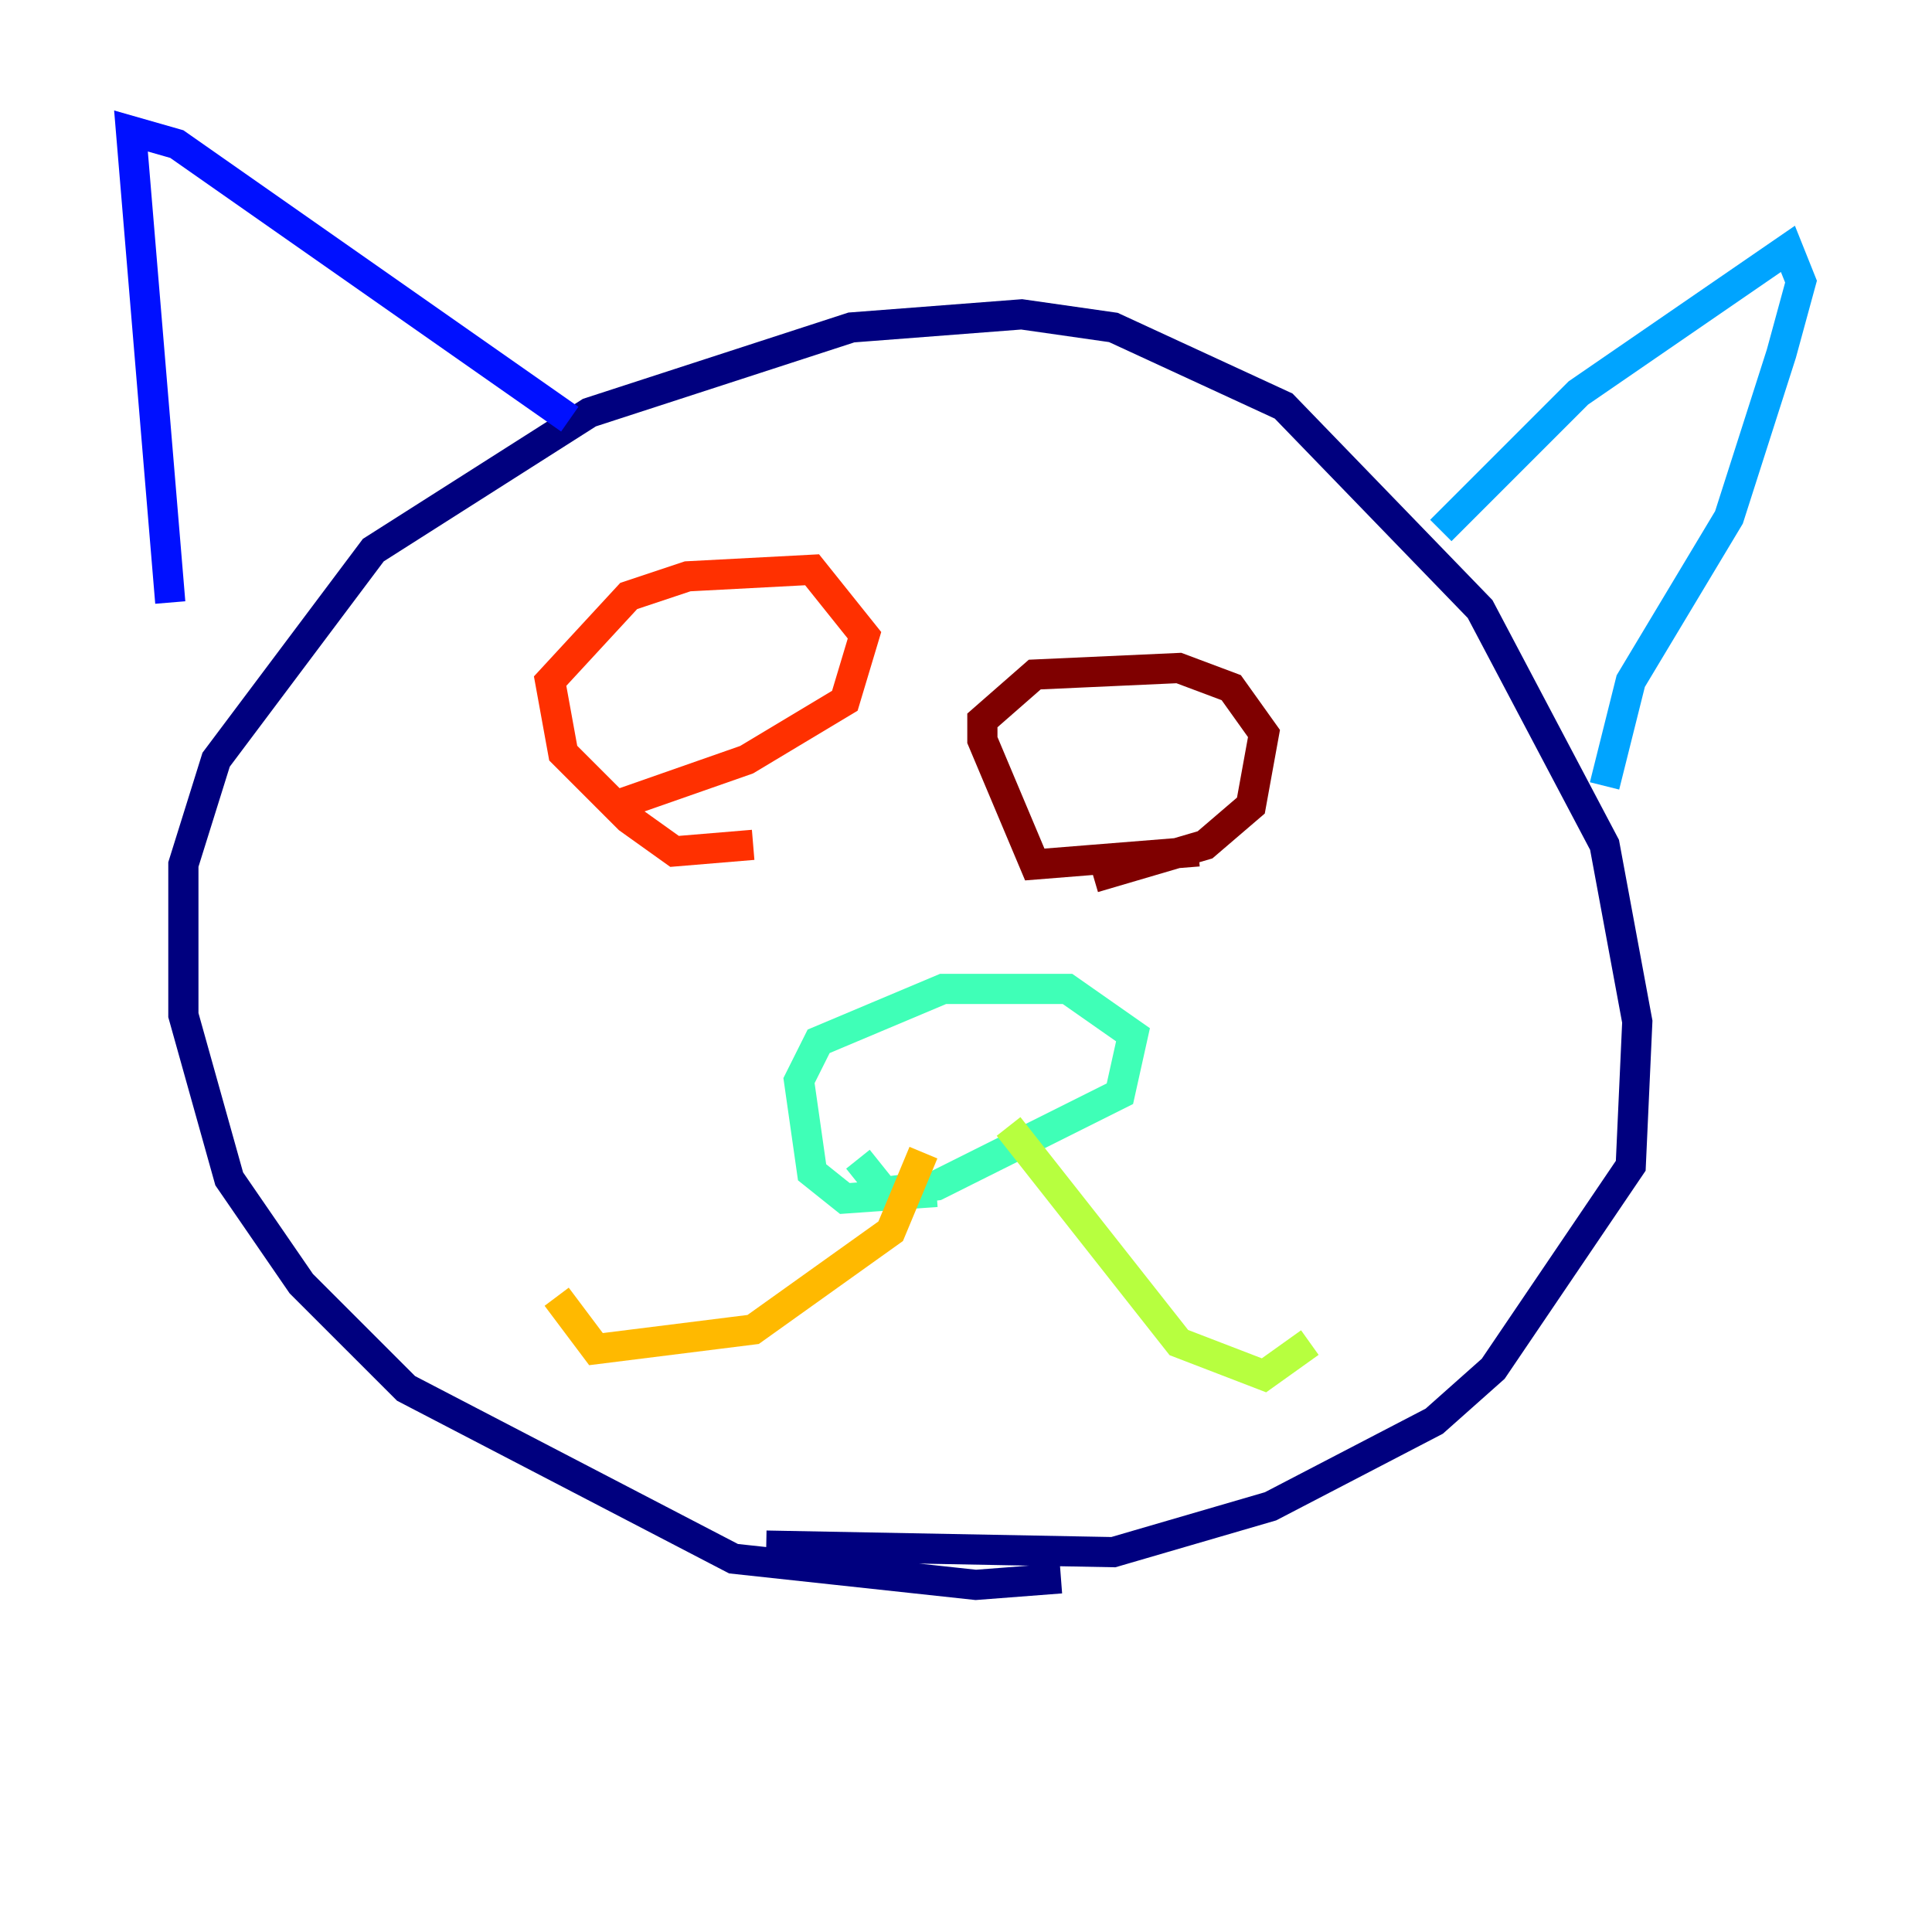 <?xml version="1.0" encoding="utf-8" ?>
<svg baseProfile="tiny" height="128" version="1.2" viewBox="0,0,128,128" width="128" xmlns="http://www.w3.org/2000/svg" xmlns:ev="http://www.w3.org/2001/xml-events" xmlns:xlink="http://www.w3.org/1999/xlink"><defs /><polyline fill="none" points="70.291,104.57 64.651,105.003 48.597,103.268 26.902,91.986 19.959,85.044 15.186,78.102 12.149,67.254 12.149,57.275 14.319,50.332 24.732,36.447 39.051,27.336 56.407,21.695 67.688,20.827 73.763,21.695 85.044,26.902 98.061,40.352 106.305,55.973 108.475,67.688 108.041,77.234 98.929,90.685 95.024,94.156 84.176,99.797 73.763,102.834 50.766,102.4" stroke="#00007f" stroke-width="2" /><polyline fill="none" points="11.281,39.919 8.678,8.678 11.715,9.546 37.749,27.77" stroke="#0010ff" stroke-width="2" /><polyline fill="none" points="95.458,35.146 104.57,26.034 118.454,16.488 119.322,18.658 118.02,23.43 114.549,34.278 108.041,45.125 106.305,52.068" stroke="#00a4ff" stroke-width="2" /><polyline fill="none" points="62.047,78.969 55.973,79.403 53.803,77.668 52.936,71.593 54.237,68.99 62.481,65.519 70.725,65.519 75.064,68.556 74.197,72.461 62.047,78.536 58.576,78.969 56.841,76.8" stroke="#3fffb7" stroke-width="2" /><polyline fill="none" points="66.82,74.63 78.102,88.949 83.742,91.119 86.78,88.949" stroke="#b7ff3f" stroke-width="2" /><polyline fill="none" points="61.18,76.366 59.01,81.573 49.898,88.081 39.485,89.383 36.881,85.912" stroke="#ffb900" stroke-width="2" /><polyline fill="none" points="49.898,55.973 44.691,56.407 41.654,54.237 37.315,49.898 36.447,45.125 41.654,39.485 45.559,38.183 53.803,37.749 57.275,42.088 55.973,46.427 49.464,50.332 40.786,53.37" stroke="#ff3000" stroke-width="2" /><polyline fill="none" points="79.403,56.407 68.556,57.275 65.085,49.031 65.085,47.729 68.556,44.691 78.102,44.258 81.573,45.559 83.742,48.597 82.875,53.37 79.837,55.973 72.461,58.142" stroke="#7f0000" stroke-width="2" /></svg>